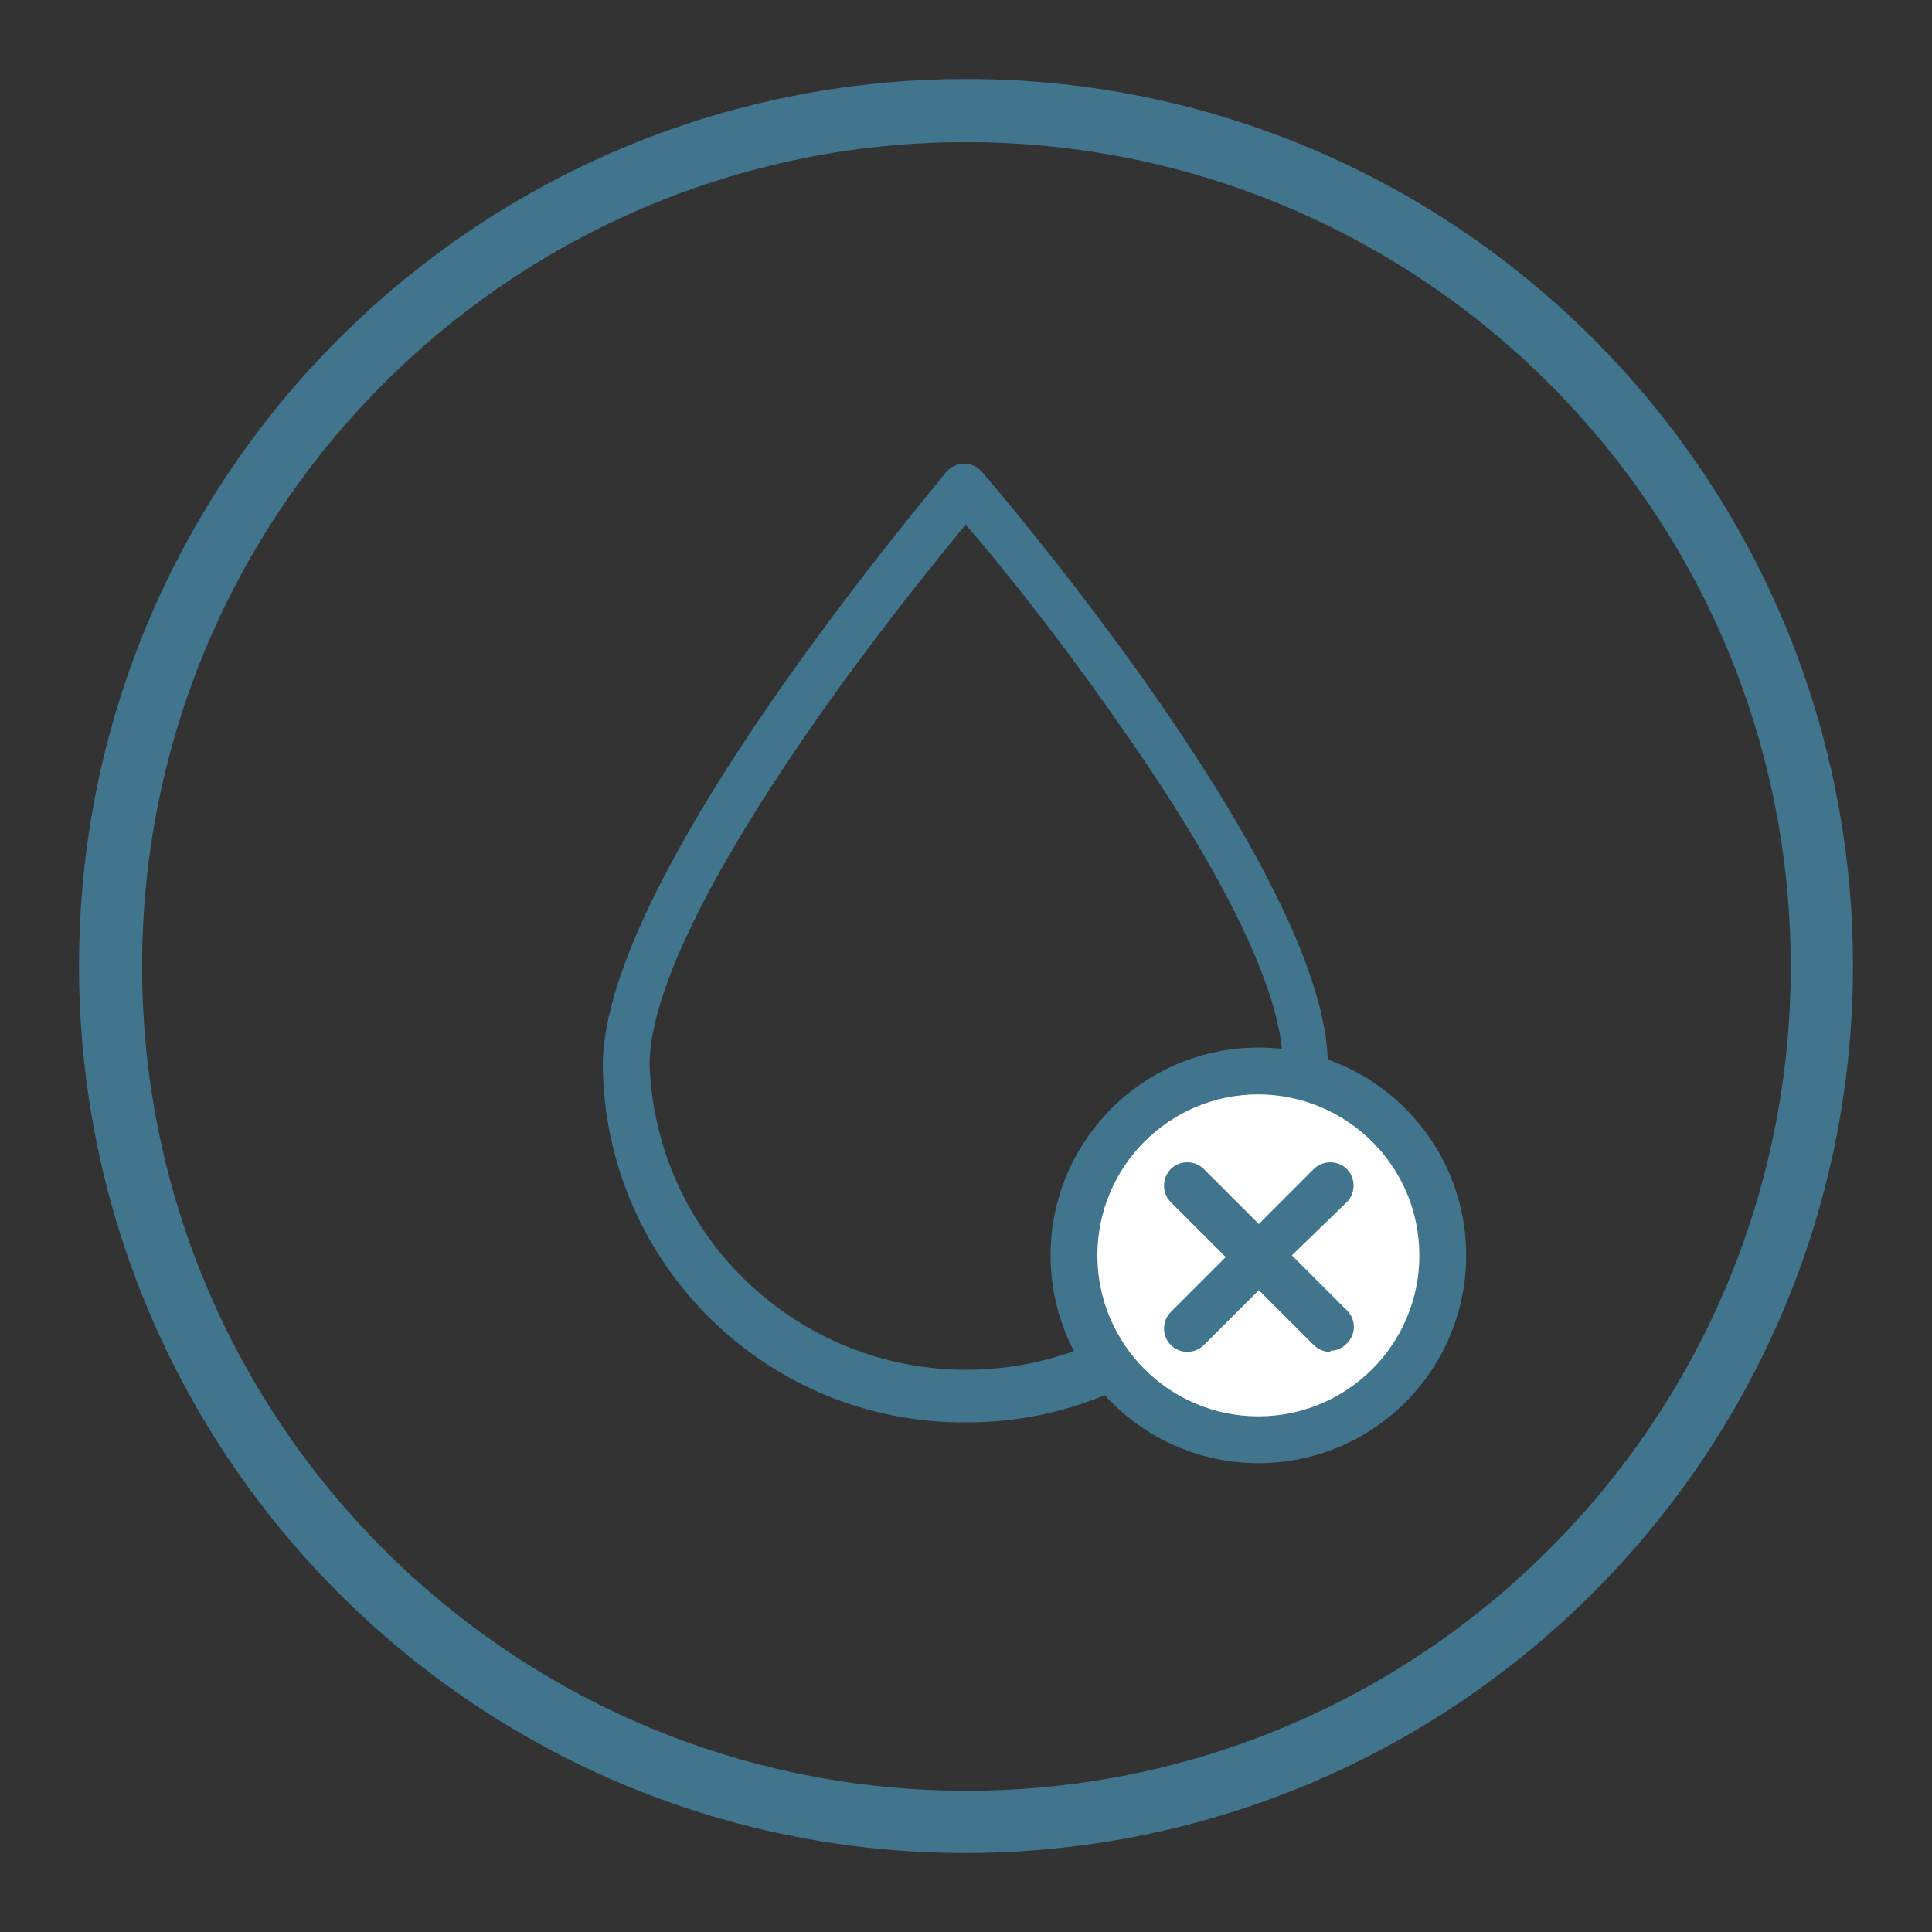 <?xml version="1.0" encoding="utf-8"?>
<!-- Generator: Adobe Illustrator 24.0.1, SVG Export Plug-In . SVG Version: 6.00 Build 0)  -->
<svg version="1.1" id="Layer_1" xmlns="http://www.w3.org/2000/svg" xmlns:xlink="http://www.w3.org/1999/xlink" x="0px" y="0px"
	 viewBox="0 0 45 45" style="enable-background:new 0 0 45 45;" xml:space="preserve">
<rect x="0" y="0" width="45" height="45" fill="#333333" stroke="none"/>
<style type="text/css">
	.st0{fill:#41748D;}
	.st1{fill:#FFFFFF;}
</style>
<path class="st0" d="M22.51,43.16C11.1,43.17,1.85,33.92,1.84,22.51S11.08,1.85,22.49,1.84s20.66,9.24,20.67,20.65v0.01
	C43.15,33.9,33.91,43.14,22.51,43.16z M22.51,3.31c-10.6,0-19.2,8.6-19.2,19.2s8.6,19.2,19.2,19.2s19.2-8.6,19.2-19.2V22.5
	C41.7,11.9,33.11,3.32,22.51,3.31z"/>
<path class="st0" d="M22.51,33.13c-4.63,0.04-8.42-3.68-8.47-8.31c0-4.44,7.73-13.45,8-13.83c0.11-0.12,0.26-0.19,0.42-0.19l0,0
	c0.16,0,0.31,0.07,0.41,0.19c0.33,0.38,8.06,9.39,8.06,13.83C30.88,29.43,27.12,33.14,22.51,33.13z M22.51,12.2
	c-0.68,0.82-2.11,2.58-3.52,4.6c-2.52,3.61-3.86,6.38-3.86,8c0.15,4.07,3.57,7.25,7.65,7.1c3.86-0.14,6.96-3.24,7.1-7.1
	c0-1.64-1.33-4.42-3.86-8c-1.41-2.03-2.83-3.78-3.51-4.56V12.2L22.51,12.2z"/>
<path class="st1" d="M27.65,30.92l3.34-3.34 M27.65,27.58l3.34,3.34 M33.61,29.24c0.01,2.37-1.92,4.3-4.29,4.31
	c-2.37,0.01-4.3-1.92-4.31-4.29s1.92-4.3,4.29-4.31h0.01C31.68,24.95,33.61,26.87,33.61,29.24"/>
<path class="st0" d="M29.31,34.08c-2.67,0-4.84-2.17-4.84-4.84s2.17-4.84,4.84-4.84s4.84,2.17,4.84,4.84S31.99,34.08,29.31,34.08
	L29.31,34.08z M29.31,25.49c-2.07,0-3.75,1.68-3.75,3.75s1.68,3.75,3.75,3.75s3.75-1.68,3.75-3.75l0,0
	C33.06,27.17,31.38,25.5,29.31,25.49z M30.99,31.49c-0.15,0-0.29-0.06-0.39-0.16l-1.28-1.28l-1.28,1.28c-0.21,0.21-0.56,0.21-0.77,0
	s-0.21-0.56,0-0.77l1.28-1.28L27.27,28c-0.21-0.21-0.21-0.56,0-0.77s0.56-0.21,0.77,0l1.28,1.28l1.28-1.28
	c0.21-0.21,0.56-0.21,0.77,0s0.21,0.56,0,0.77l-1.28,1.24l1.28,1.28c0.21,0.2,0.22,0.54,0.02,0.75c-0.01,0.01-0.01,0.01-0.02,0.02
	c-0.1,0.11-0.23,0.17-0.38,0.17L30.99,31.49L30.99,31.49z"/>
</svg>
